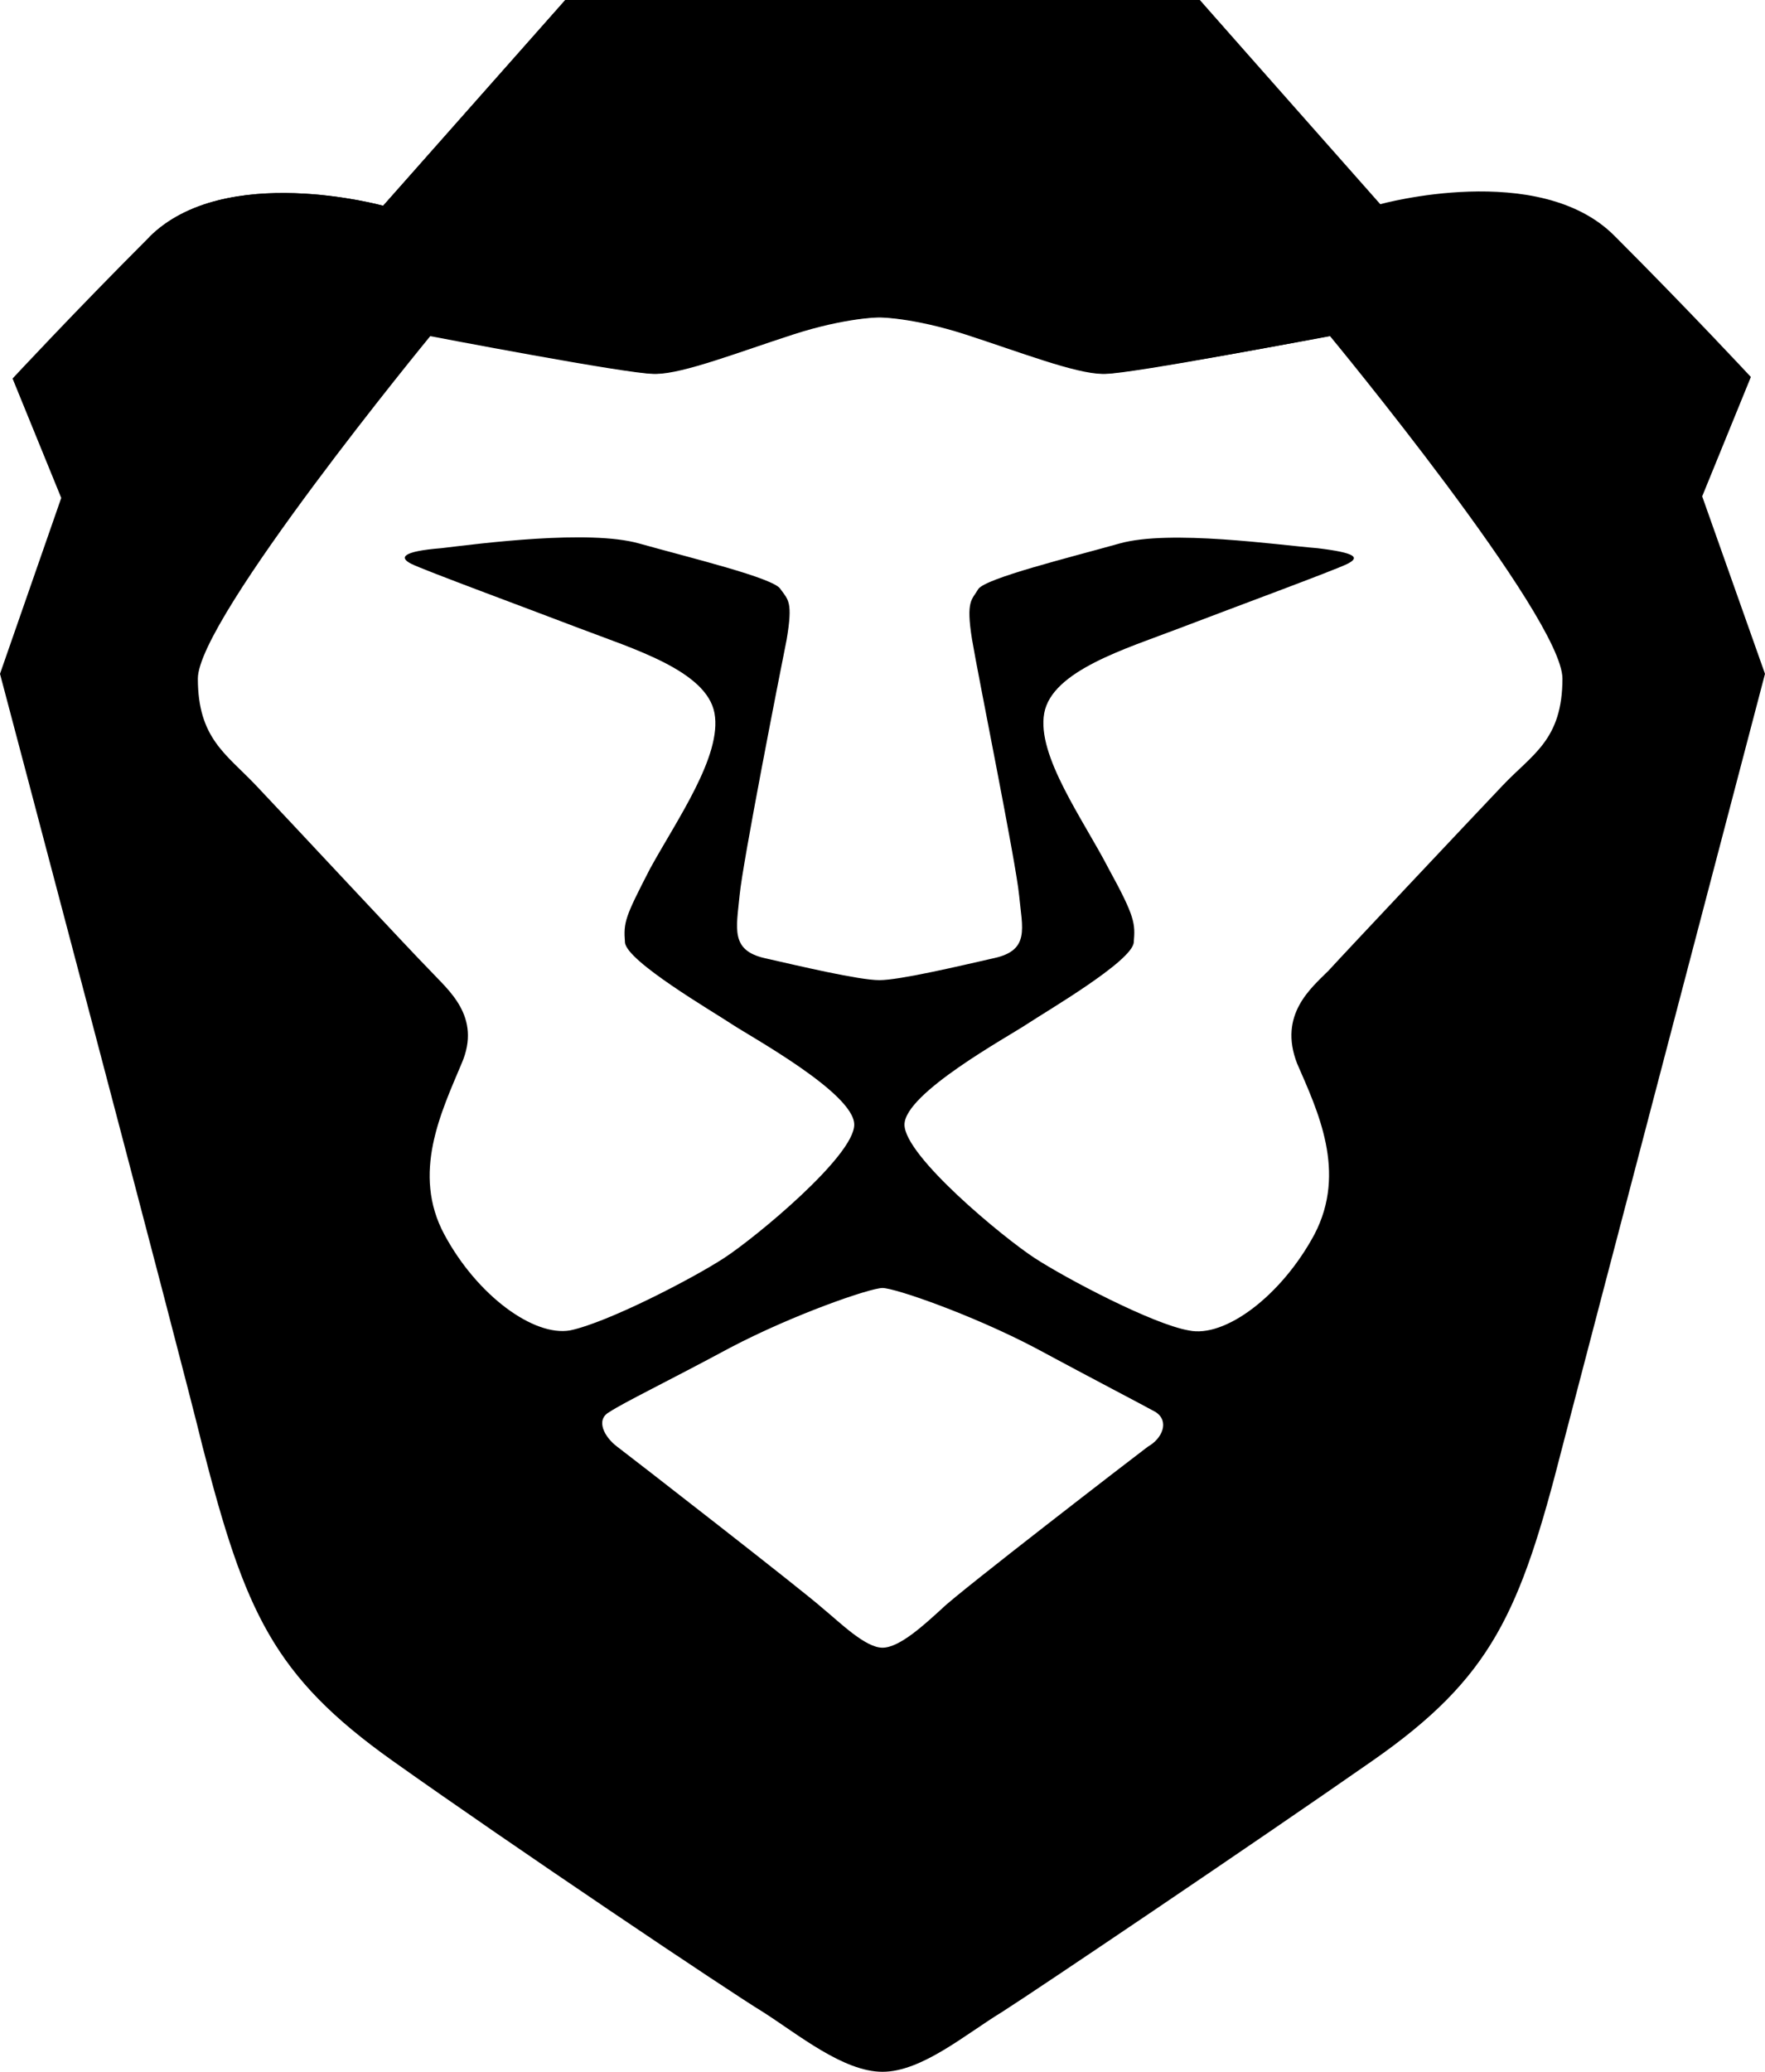 <?xml version="1.0" encoding="UTF-8" standalone="no"?>
<svg
   id="Layer_1"
   viewBox="0 0 112.4 131.858"
   width="654.249"
   height="767.753"
   version="1.1"
   sodipodi:docname="logo.svg"
   inkscape:version="1.4 (e7c3feb1, 2024-10-09)"
   xmlns:inkscape="http://www.inkscape.org/namespaces/inkscape"
   xmlns:sodipodi="http://sodipodi.sourceforge.net/DTD/sodipodi-0.dtd"
   xmlns="http://www.w3.org/2000/svg"
   xmlns:svg="http://www.w3.org/2000/svg"
   xmlns:rdf="http://www.w3.org/1999/02/22-rdf-syntax-ns#"
   xmlns:cc="http://creativecommons.org/ns#"
   xmlns:dc="http://purl.org/dc/elements/1.1/">
  <defs
     id="defs1" />
  <sodipodi:namedview
     id="namedview1"
     pagecolor="#ffffff"
     bordercolor="#666666"
     borderopacity="1.0"
     inkscape:showpageshadow="2"
     inkscape:pageopacity="0.0"
     inkscape:pagecheckerboard="0"
     inkscape:deskcolor="#d1d1d1"
     inkscape:zoom="0.14413639"
     inkscape:cx="1248.8171"
     inkscape:cy="381.58302"
     inkscape:window-width="1920"
     inkscape:window-height="1027"
     inkscape:window-x="0"
     inkscape:window-y="25"
     inkscape:window-maximized="0"
     inkscape:current-layer="Layer_1" />
  <style
     id="style1">.st0{fill:#fff}</style>
  <title
     id="title1">logotype-full-color</title>
  <path
     id="Head"
     d="M 36 -0.021 L 24.4 13.079 C 24.4 13.079 14.3 10.279 9.5 15.079 C 4.7 19.879 0.8 24.079 0.8 24.079 L 3.9 31.679 L 0 42.879 C 0 42.879 11.6 86.679 12.9 92.079 C 15.6 102.579 17.4 106.679 25 112.079 C 32.6 117.479 46.3 126.679 48.6 128.079 C 50.8 129.479 53.7 131.879 56.2 131.879 C 58.7 131.879 61.5 129.479 63.8 128.079 C 66 126.679 79.8 117.379 87.4 112.079 C 95 106.779 96.8 102.679 99.5 92.079 C 100.9 86.679 112.4 42.879 112.4 42.879 L 108.4 31.579 L 111.5 23.979 C 111.5 23.979 107.6 19.779 102.8 14.979 C 98 10.179 87.9 12.979 87.9 12.979 L 76.4 -0.021 L 36 -0.021 z M 55.9 20.179 C 55.9 20.179 58.1 20.179 61.5 21.279 C 64.9 22.379 68.5 23.779 70.2 23.779 C 71.9 23.779 84.7 21.379 84.7 21.379 C 84.7 21.379 99.5 39.279 99.5 43.179 C 99.5 47.079 97.6 47.979 95.7 49.979 C 93.8 51.979 85.6 60.679 84.6 61.779 C 83.5 62.879 81.4 64.579 82.6 67.679 C 83.9 70.679 85.8 74.579 83.7 78.579 C 81.6 82.479 78 85.179 75.7 84.679 C 73.4 84.279 67.9 81.379 65.9 80.079 C 63.9 78.779 57.6 73.579 57.6 71.579 C 57.6 69.579 64.2 65.979 65.4 65.179 C 66.6 64.379 72.1 61.179 72.2 59.979 C 72.3 58.779 72.3 58.379 70.6 55.279 C 69 52.179 66 48.079 66.5 45.379 C 67 42.679 71.7 41.279 75.1 39.979 C 78.5 38.679 85 36.279 85.8 35.879 C 86.6 35.479 86.4 35.179 83.9 34.879 C 81.4 34.679 74.5 33.679 71.3 34.579 C 68.1 35.479 62.8 36.779 62.3 37.479 C 61.9 38.179 61.5 38.179 61.9 40.679 C 62.3 43.079 64.7 54.879 64.9 56.979 C 65.1 59.079 65.6 60.479 63.3 60.979 C 61.1 61.479 57.3 62.379 56 62.379 C 54.7 62.379 50.9 61.479 48.7 60.979 C 46.5 60.479 46.9 59.079 47.1 56.979 C 47.3 54.879 49.6 43.179 50.1 40.679 C 50.5 38.279 50.2 38.179 49.7 37.479 C 49.3 36.779 43.9 35.479 40.7 34.579 C 37.5 33.679 30.6 34.579 28.1 34.879 C 25.6 35.079 25.4 35.479 26.2 35.879 C 27 36.279 33.5 38.679 36.9 39.979 C 40.3 41.279 45 42.679 45.5 45.379 C 46 48.079 43.1 52.179 41.4 55.279 C 39.8 58.379 39.7 58.679 39.8 59.979 C 39.9 61.179 45.4 64.379 46.6 65.179 C 47.8 65.979 54.4 69.579 54.4 71.579 C 54.4 73.579 48.1 78.779 46.1 80.079 C 44.1 81.379 38.7 84.179 36.3 84.679 C 34 85.079 30.4 82.479 28.3 78.579 C 26.2 74.679 28.1 70.779 29.4 67.679 C 30.7 64.679 28.5 62.979 27.4 61.779 C 26.3 60.679 18.2 51.979 16.3 49.979 C 14.4 47.979 12.6 46.979 12.6 43.179 C 12.6 39.379 27.4 21.379 27.4 21.379 C 27.4 21.379 39.9 23.779 41.6 23.779 C 43.3 23.779 46.9 22.379 50.3 21.279 C 53.7 20.179 55.9 20.179 55.9 20.179 z M 56.2 81.979 C 57 81.979 61.9 83.679 65.9 85.779 C 69.8 87.879 72.7 89.379 73.6 89.879 C 74.5 90.479 74 91.579 73.1 92.079 C 72.3 92.679 61 101.379 60 102.379 C 58.9 103.379 57.3 104.879 56.2 104.879 C 55.1 104.879 53.5 103.279 52.4 102.379 C 51.3 101.379 40.1 92.679 39.3 92.079 C 38.5 91.479 37.9 90.379 38.8 89.879 C 39.7 89.279 42.6 87.879 46.5 85.779 C 50.5 83.679 55.4 81.979 56.2 81.979 z " />
  <path
     id="path-3_1_"
     d="m 87.9,13.079 -11.5,-13.1 H 36 l -11.6,13.1 c 0,0 -10.1,-2.8 -14.9,2 0,0 13.5,-1.2 18.1,6.3 0,0 12.5,2.4 14.2,2.4 1.7,0 5.3,-1.4 8.7,-2.5 3.4,-1.1 5.6,-1.1 5.6,-1.1 0,0 2.2,0 5.6,1.1 3.4,1.1 7,2.5 8.7,2.5 1.7,0 14.2,-2.4 14.2,-2.4 4.6,-7.5 18.1,-6.3 18.1,-6.3 -4.7,-4.8 -14.8,-2 -14.8,-2" />
</svg>
